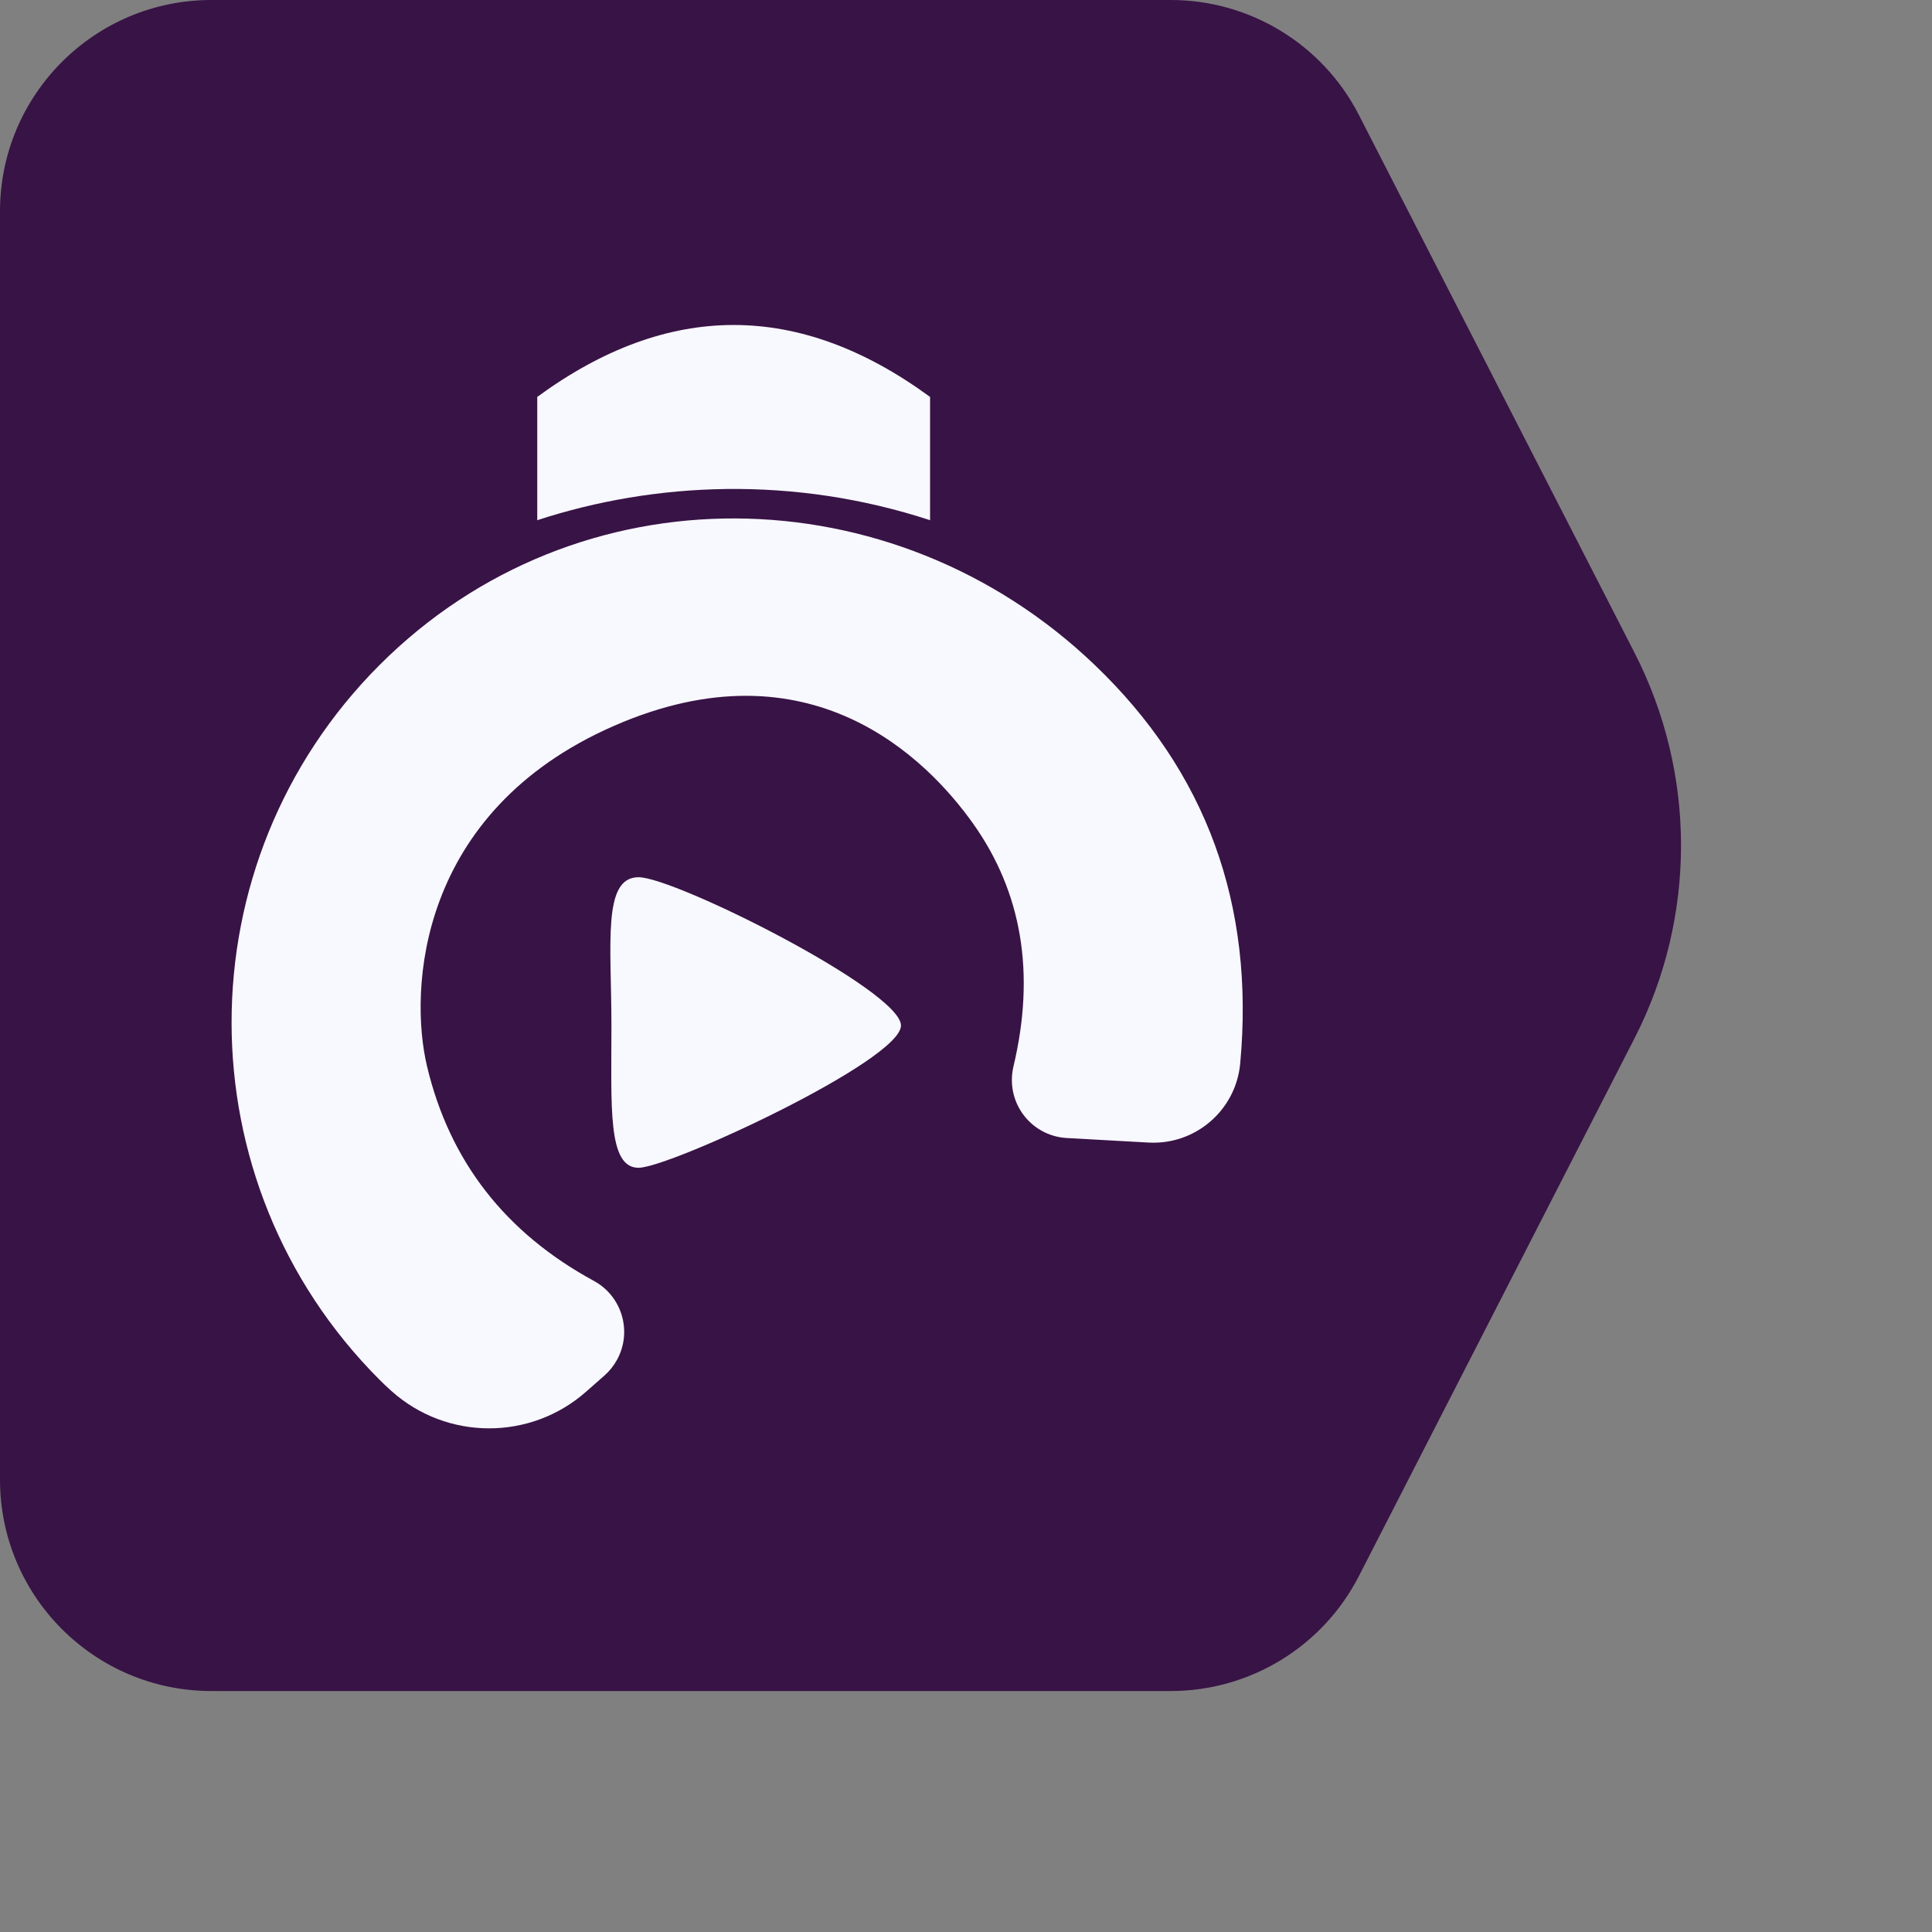 <?xml version="1.0" encoding="UTF-8"?>
<svg width="40px" height="40px" viewBox="0 0 45.7 45.7" version="1.1" xmlns="http://www.w3.org/2000/svg" xmlns:xlink="http://www.w3.org/1999/xlink">
    <rect x="0" y="0" width="45.7" height="45.7" fill="#808080" stroke="none"/>
    <!-- Generator: Sketch 48.1 (47250) - http://www.bohemiancoding.com/sketch -->
    <title>Group 9</title>
    <desc>Created with Sketch.</desc>
    <defs></defs>
    <g id="create-entry" stroke="none" stroke-width="1" fill="none" fill-rule="evenodd" transform="translate(-32, -303)">
        <g id="Group-9" transform="translate(32, 303)">
            <path d="M5,0 L20.5,0 L27.694,0 C29.57,-3.44606687e-16 31.288,1.05 32.144,2.72 L38.663,15.439 C40.13,18.303 40.13,21.697 38.663,24.561 L32.144,37.28 C31.288,38.95 29.57,40 27.694,40 L20.5,40 L5,40 C2.239,40 3.38176876e-16,37.761 0,35 L0,5 C-3.38176876e-16,2.239 2.239,5.07265313e-16 5,0 Z" id="Rectangle-6-Copy-4" fill="#381345"></path>
            <g id="Group-13-Copy-2" transform="translate(16.5, 23.5) scale(-1, 1) translate(-16.5, -23.5) translate(0, 7)" fill="#F8F8FF" fill-rule="nonzero">
                <path d="M11,5.305 C14.227,4.248 17.504,4.394 20.292,5.305 C20.292,4.59 20.292,3.618 20.292,2.389 C17.195,0.12 14.097,0.12 11,2.389 C11,2.875 11,4.601 11,5.305 Z" id="Path-36"></path>
                <path d="M12.354,20.623 C13.09,20.623 18.562,18.085 18.562,17.258 C18.562,16.431 13.216,13.75 12.354,13.75 C11.492,13.75 11.713,15.339 11.713,17.258 C11.713,19.177 11.618,20.623 12.354,20.623 Z" id="Oval" transform="translate(15.125, 17.187) scale(-1, 1) translate(-15.125, -17.187) "></path>
                <path d="M12.522,22.89 C10.595,21.704 9.465,20.121 9.132,18.143 C8.824,16.308 8.783,12.357 13.508,10.51 C18.232,8.662 21.356,11.5 22.328,13.08 C23.535,15.044 23.802,17.169 23.126,19.455 L23.126,19.455 C22.91,20.184 23.326,20.949 24.054,21.164 C24.209,21.209 24.37,21.228 24.53,21.218 L25.109,21.181 C26.861,21.072 28.255,19.669 28.353,17.916 C28.361,17.78 28.364,17.652 28.364,17.531 C28.364,10.926 23.01,5.572 16.405,5.572 C9.8,5.572 4.59,10.928 4.446,17.531 C4.365,21.185 5.776,24.219 8.678,26.632 L8.678,26.632 C9.532,27.342 10.794,27.249 11.534,26.422 L12.826,24.978 L12.826,24.978 C13.333,24.412 13.284,23.543 12.718,23.037 C12.657,22.982 12.592,22.933 12.522,22.89 Z" id="Oval-2" transform="translate(16.403, 16.341) rotate(45) translate(-16.403, -16.341) "></path>
            </g>
        </g>
    </g>
</svg>